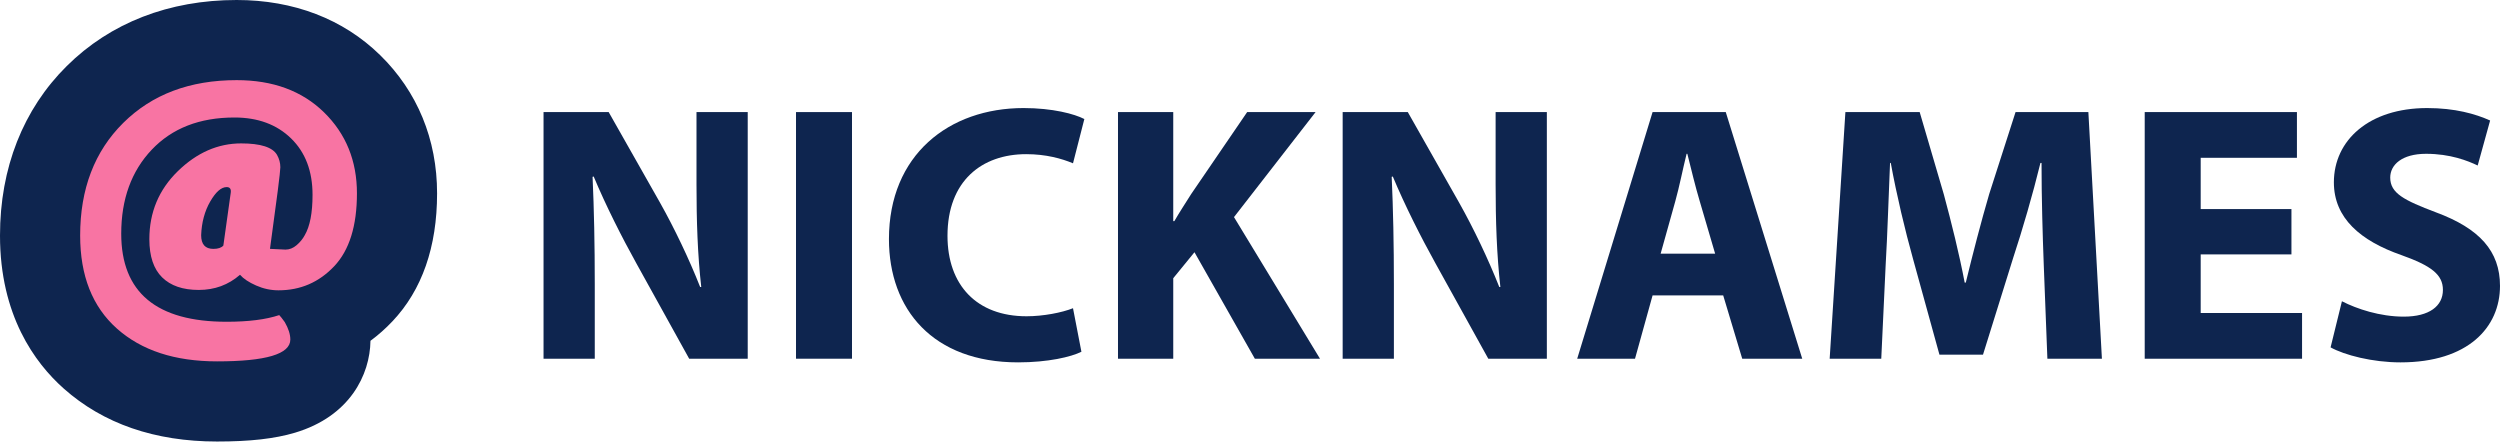 <?xml version="1.0" encoding="UTF-8" standalone="no"?>
<!-- Generator: Adobe Illustrator 16.0.0, SVG Export Plug-In . SVG Version: 6.00 Build 0)  -->

<svg
   version="1.1"
   id="Layer_1"
   x="0px"
   y="0px"
   width="938.343"
   height="165.719"
   viewBox="0 0 938.343 165.719"
   enable-background="new 0 0 1242 400"
   xml:space="preserve"
   sodipodi:docname="nicknames_logo_bright.svg"
   inkscape:version="1.3 (0e150ed6c4, 2023-07-21)"
   xmlns:inkscape="http://www.inkscape.org/namespaces/inkscape"
   xmlns:sodipodi="http://sodipodi.sourceforge.net/DTD/sodipodi-0.dtd"
   xmlns="http://www.w3.org/2000/svg"
   xmlns:svg="http://www.w3.org/2000/svg"><defs
   id="defs11" /><sodipodi:namedview
   id="namedview11"
   pagecolor="#ffffff"
   bordercolor="#000000"
   borderopacity="0.25"
   inkscape:showpageshadow="2"
   inkscape:pageopacity="0.0"
   inkscape:pagecheckerboard="0"
   inkscape:deskcolor="#d1d1d1"
   inkscape:zoom="0.93639291"
   inkscape:cx="477.89768"
   inkscape:cy="84.900258"
   inkscape:window-width="1920"
   inkscape:window-height="974"
   inkscape:window-x="-11"
   inkscape:window-y="-11"
   inkscape:window-maximized="1"
   inkscape:current-layer="Layer_1" />&#10;<path
   fill="#0e254f"
   d="M 142.639,20.653 C 128.815,7.141 110.209,0 88.832,0 63.465,0 41.419,8.562 25.085,24.761 8.674,41.028 0,63.04 0,88.416 c 0,29.874 13.002,47.708 23.908,57.407 14.844,13.203 34.211,19.896 57.562,19.896 12.375,0 21.658,-1.049 29.217,-3.302 20.66,-6.155 28.183,-21.767 28.363,-34.504 2.903,-2.138 5.652,-4.569 8.229,-7.295 11.13,-11.763 16.773,-27.925 16.773,-48.038 0.001,-20.274 -7.403,-38.23 -21.413,-51.927 z"
   id="path1" />&#10;<g
   id="g2"
   transform="translate(-142.847,-115.167)">&#10;	<path
   fill="#f874a3"
   d="m 251.818,242.609 c 0,5.463 -9.166,8.195 -27.5,8.195 -15.832,0 -28.357,-4.099 -37.568,-12.291 -9.215,-8.195 -13.82,-19.838 -13.82,-34.932 0,-17.5 5.393,-31.597 16.182,-42.292 10.785,-10.695 24.975,-16.042 42.568,-16.042 13.61,0 24.537,4.027 32.779,12.083 8.239,8.055 12.359,18.194 12.359,30.416 0,12.222 -2.846,21.344 -8.541,27.362 -5.694,6.019 -12.662,9.027 -20.902,9.027 -2.874,0 -5.674,-0.603 -8.402,-1.808 -2.733,-1.202 -4.748,-2.545 -6.043,-4.027 -4.352,3.8 -9.514,5.695 -15.484,5.695 -5.974,0 -10.557,-1.574 -13.751,-4.724 -3.194,-3.146 -4.792,-7.916 -4.792,-14.306 0,-10.091 3.562,-18.61 10.694,-25.555 7.129,-6.945 15.047,-10.417 23.749,-10.417 7.314,0 11.806,1.437 13.475,4.306 0.832,1.482 1.248,3.034 1.248,4.654 0,1.621 -1.298,11.829 -3.888,30.624 l 5.833,0.277 c 1.479,0 2.867,-0.557 4.168,-1.666 1.295,-1.111 2.312,-2.36 3.055,-3.75 1.943,-3.333 2.916,-8.38 2.916,-15.139 0,-8.889 -2.686,-15.949 -8.057,-21.18 -5.369,-5.23 -12.453,-7.847 -21.25,-7.847 -13.055,0 -23.402,4.026 -31.041,12.083 -7.639,8.055 -11.457,18.565 -11.457,31.527 0,22.037 13.193,33.057 39.582,33.057 8.147,0 14.723,-0.834 19.723,-2.5 0.463,0.464 1.156,1.343 2.084,2.639 1.386,2.414 2.081,4.588 2.081,6.531 z m -23.889,-57.22 c -2.039,0 -4.098,1.806 -6.18,5.417 -2.084,3.611 -3.219,7.826 -3.402,12.639 0,3.427 1.527,5.139 4.582,5.139 1.758,0 3.009,-0.417 3.752,-1.249 l 2.777,-19.862 c 0.184,-1.39 -0.326,-2.084 -1.529,-2.084 z"
   id="path2" />&#10;</g>&#10;<g
   enable-background="new    "
   id="g11"
   transform="translate(-142.847,-115.167)">&#10;	<path
   fill="#0e254f"
   d="m 346.857,249.806 v -92.57 h 24.447 l 19.228,33.924 c 5.494,9.752 10.987,21.289 15.108,31.727 h 0.412 c -1.374,-12.224 -1.786,-24.722 -1.786,-38.594 v -27.057 h 19.229 v 92.57 H 401.52 l -19.777,-35.71 c -5.494,-9.889 -11.537,-21.837 -16.069,-32.688 l -0.412,0.138 c 0.549,12.224 0.824,25.271 0.824,40.379 v 27.881 z"
   id="path3" />&#10;	<path
   fill="#0e254f"
   d="m 462.632,157.235 v 92.57 h -21.014 v -92.57 z"
   id="path4" />&#10;	<path
   fill="#0e254f"
   d="m 548.743,247.196 c -3.846,1.923 -12.498,3.982 -23.76,3.982 -32.001,0 -48.482,-19.914 -48.482,-46.284 0,-31.59 22.524,-49.17 50.542,-49.17 10.851,0 19.091,2.197 22.8,4.12 l -4.258,16.619 c -4.258,-1.785 -10.164,-3.434 -17.581,-3.434 -16.619,0 -29.529,10.026 -29.529,30.628 0,18.541 10.987,30.216 29.667,30.216 6.318,0 13.322,-1.374 17.443,-3.021 z"
   id="path5" />&#10;	<path
   fill="#0e254f"
   d="m 562.471,157.235 h 20.739 v 40.929 h 0.412 c 2.061,-3.571 4.258,-6.867 6.317,-10.163 l 21.014,-30.766 h 25.683 l -30.627,39.418 32.276,53.152 h -24.447 l -22.662,-39.967 -7.966,9.751 v 30.216 h -20.739 z"
   id="path6" />&#10;	<path
   fill="#0e254f"
   d="m 646.797,249.806 v -92.57 h 24.447 l 19.229,33.924 c 5.494,9.752 10.986,21.289 15.107,31.727 h 0.412 c -1.373,-12.224 -1.785,-24.722 -1.785,-38.594 v -27.057 h 19.229 v 92.57 h -21.977 l -19.777,-35.71 c -5.494,-9.889 -11.537,-21.837 -16.068,-32.688 l -0.412,0.138 c 0.549,12.224 0.824,25.271 0.824,40.379 v 27.881 z"
   id="path7" />&#10;	<path
   fill="#0e254f"
   d="m 763.121,226.045 -6.594,23.761 h -21.699 l 28.293,-92.57 h 27.469 l 28.705,92.57 H 796.77 l -7.141,-23.761 z m 23.484,-15.657 -5.768,-19.64 c -1.648,-5.494 -3.297,-12.361 -4.67,-17.855 h -0.275 c -1.373,5.494 -2.746,12.499 -4.256,17.855 l -5.494,19.64 z"
   id="path8" />&#10;	<path
   fill="#0e254f"
   d="m 909.936,214.371 c -0.412,-11.125 -0.824,-24.585 -0.824,-38.045 H 908.7 c -2.885,11.812 -6.73,24.997 -10.301,35.847 l -11.262,36.122 h -16.344 l -9.889,-35.847 c -3.021,-10.851 -6.182,-24.035 -8.379,-36.122 h -0.275 c -0.549,12.499 -0.961,26.782 -1.646,38.319 l -1.648,35.16 H 829.59 l 5.904,-92.57 h 27.881 l 9.066,30.902 c 2.883,10.713 5.768,22.25 7.828,33.101 h 0.412 c 2.609,-10.713 5.768,-22.937 8.789,-33.237 l 9.889,-30.766 h 27.332 l 5.082,92.57 h -20.465 z"
   id="path9" />&#10;	<path
   fill="#0e254f"
   d="m 1002.91,210.662 h -34.06 v 21.976 h 38.045 v 17.168 h -59.059 v -92.57 h 57.135 v 17.168 H 968.85 v 19.229 h 34.061 v 17.029 z"
   id="path10" />&#10;	<path
   fill="#0e254f"
   d="m 1021.859,228.242 c 5.631,2.885 14.283,5.769 23.211,5.769 9.615,0 14.695,-3.982 14.695,-10.025 0,-5.769 -4.395,-9.065 -15.52,-13.048 -15.383,-5.356 -25.408,-13.872 -25.408,-27.332 0,-15.794 13.186,-27.881 35.023,-27.881 10.438,0 18.129,2.197 23.623,4.67 l -4.67,16.894 c -3.709,-1.786 -10.301,-4.396 -19.365,-4.396 -9.064,0 -13.461,4.12 -13.461,8.928 0,5.905 5.219,8.516 17.168,13.048 16.344,6.043 24.035,14.559 24.035,27.606 0,15.52 -11.947,28.704 -37.357,28.704 -10.574,0 -21.014,-2.746 -26.232,-5.631 z"
   id="path11" />&#10;</g>&#10;</svg>
